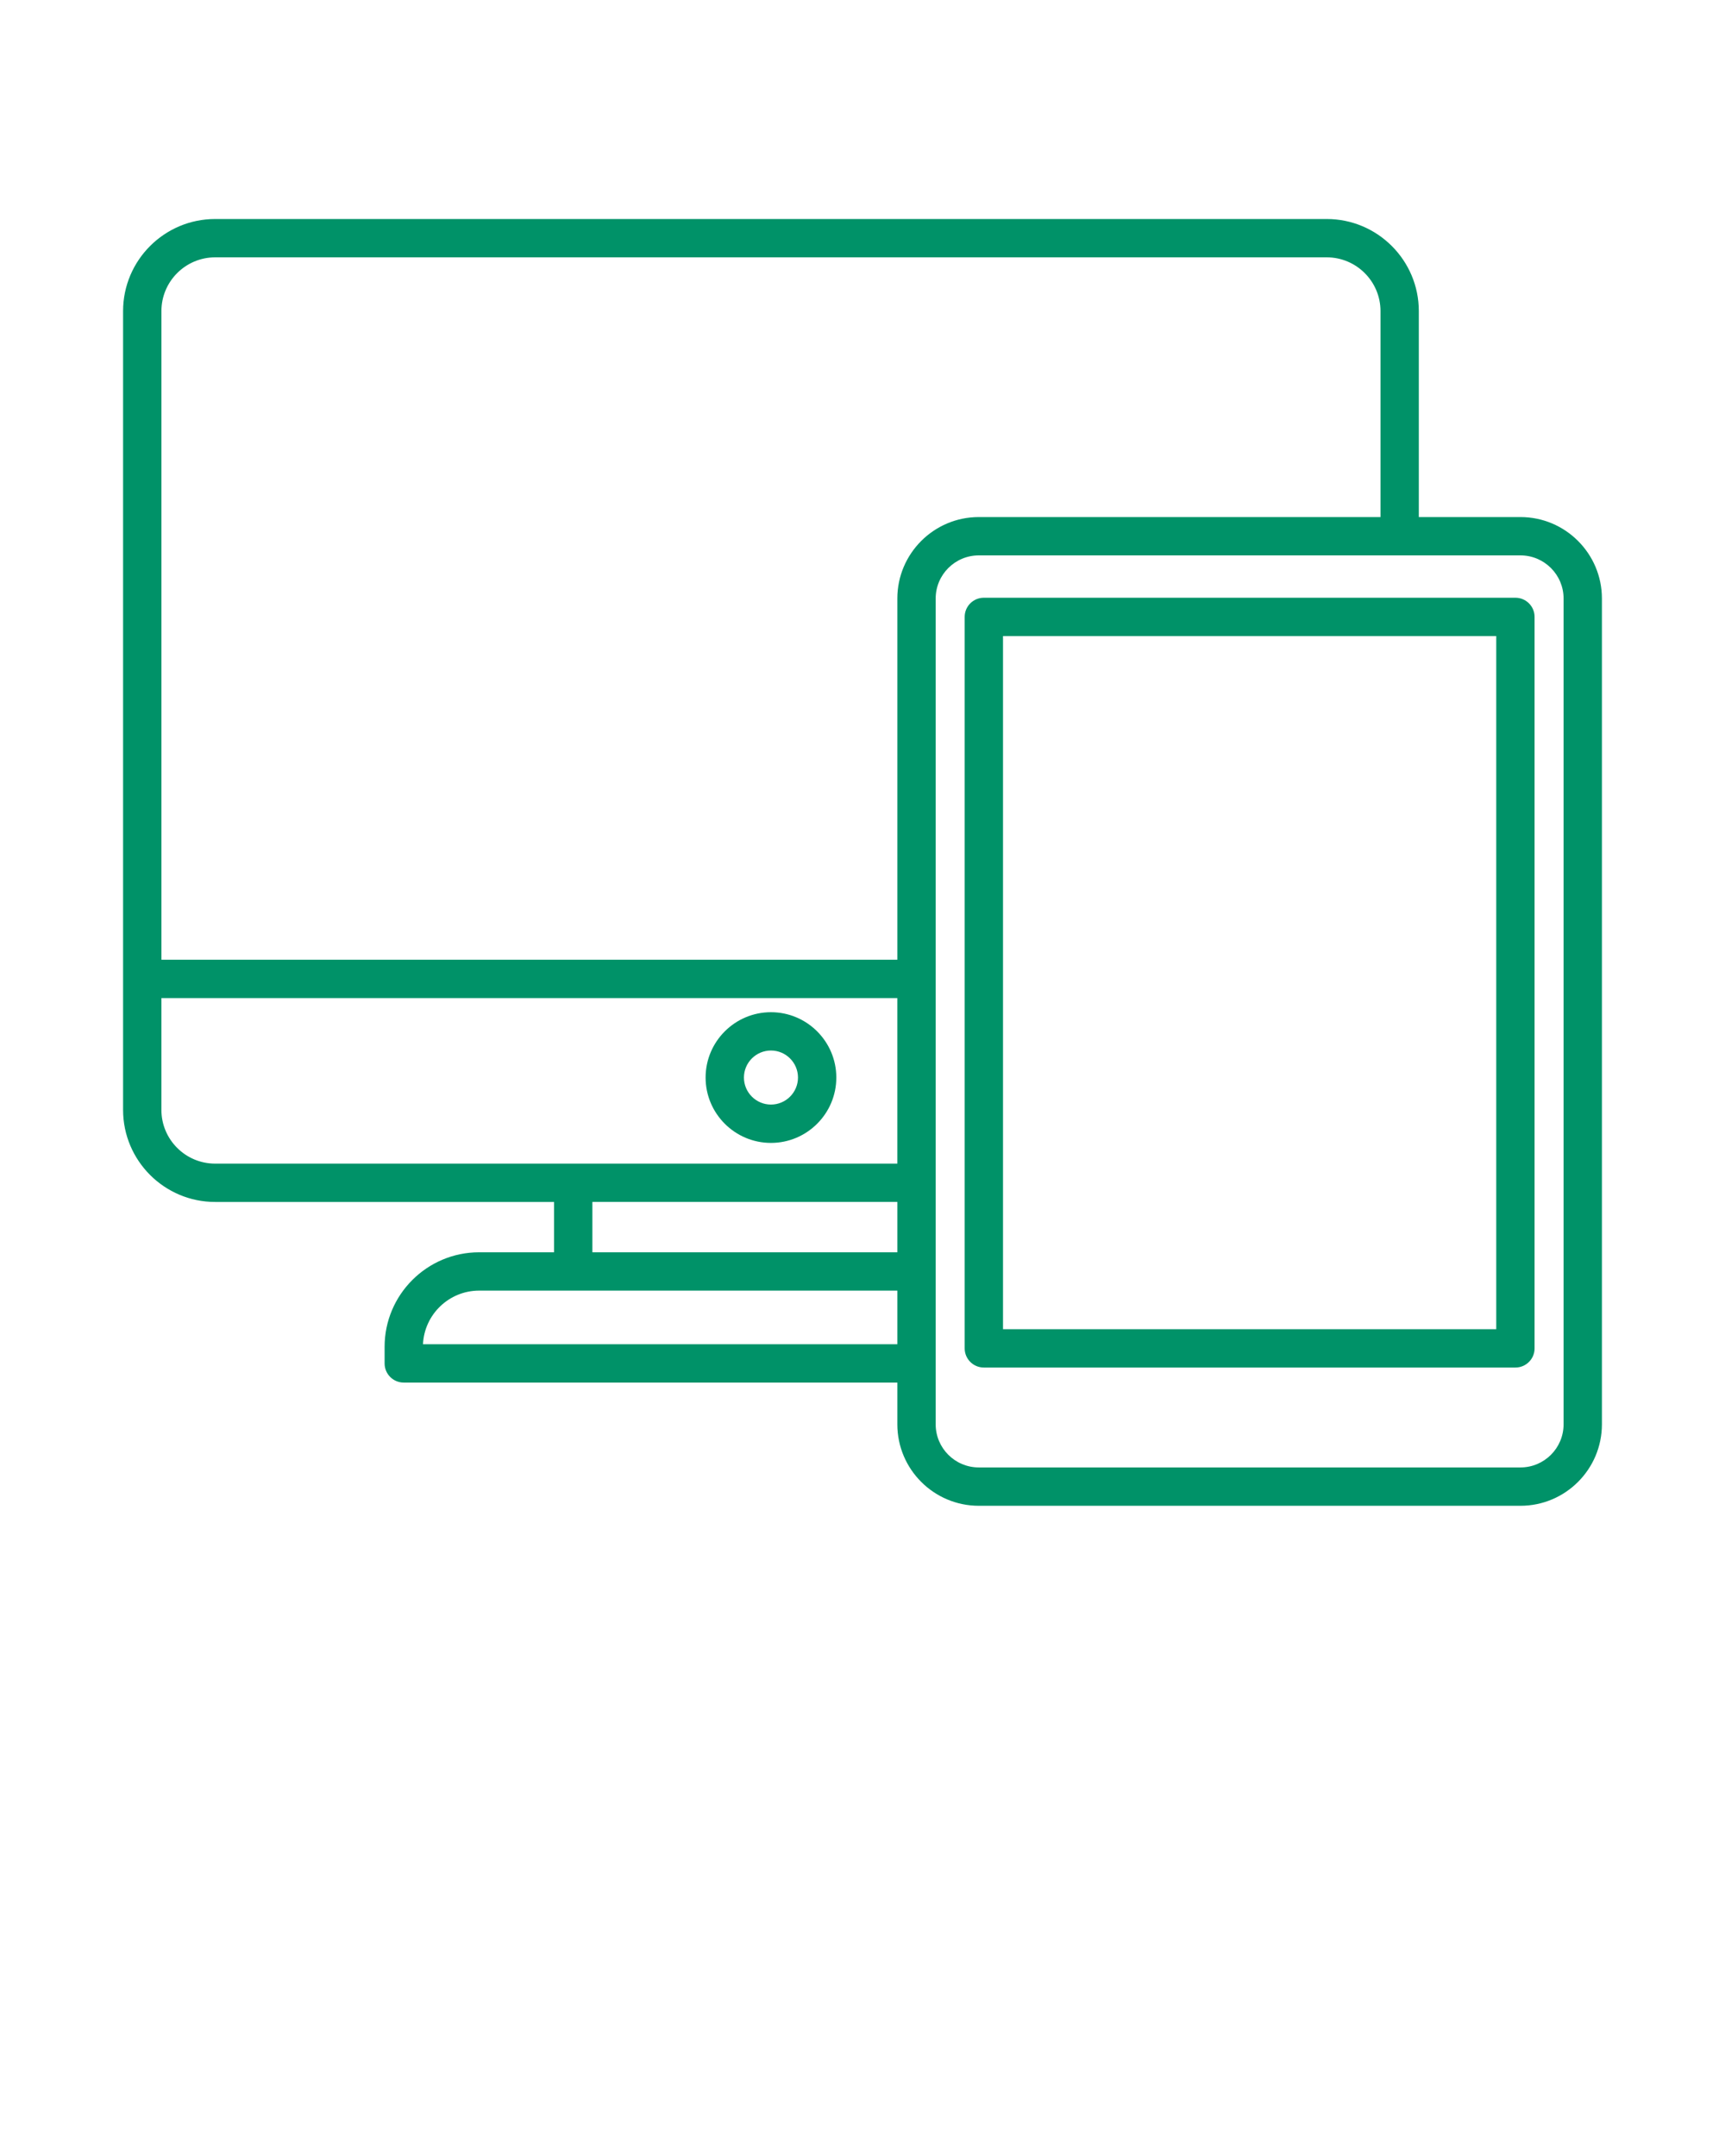 <svg xmlns="http://www.w3.org/2000/svg" version="1.1" x="0px" y="0px" fill="#009268"
     viewBox="0 0 90 112.5" style="enable-background:new 0 0 90 90;" xml:space="preserve"><g><path d="M40.224,59.637c1.88,0,3.41-1.53,3.41-3.41s-1.53-3.41-3.41-3.41   s-3.41,1.53-3.41,3.41S38.344,59.637,40.224,59.637z M40.224,54.816   c0.777,0,1.41,0.633,1.41,1.41s-0.633,1.41-1.41,1.41   s-1.41-0.633-1.41-1.41S39.446,54.816,40.224,54.816z"/><path
        d="M79.329,26.98h-5.304V16.232c0-2.648-2.155-4.804-4.804-4.804H11.225   c-2.648,0-4.803,2.155-4.803,4.804v41.683c0,2.648,2.154,4.803,4.803,4.803   h17.683V65.344H25c-2.721,0-4.934,2.213-4.934,4.934v0.865c0,0.553,0.447,1,1,1h25.752   v2.18c0,2.343,1.906,4.249,4.249,4.249h28.262c2.343,0,4.249-1.906,4.249-4.249   V31.229C83.578,28.887,81.672,26.98,79.329,26.98z M46.818,70.143H22.069   C22.14,68.587,23.428,67.344,25,67.344h21.818V70.143z M46.818,65.344H30.907v-2.626   h15.911V65.344z M46.818,60.718h-35.594c-1.546,0-2.803-1.257-2.803-2.803v-5.836   h38.396V60.718z M46.818,31.229v18.85H8.422V16.232   c0-1.546,1.257-2.804,2.803-2.804h57.997c1.546,0,2.804,1.258,2.804,2.804v10.748   H51.067C48.725,26.98,46.818,28.887,46.818,31.229z M81.578,74.322   c0,1.24-1.009,2.249-2.249,2.249H51.067c-1.24,0-2.249-1.009-2.249-2.249   V31.229c0-1.24,1.009-2.249,2.249-2.249h28.262c1.24,0,2.249,1.009,2.249,2.249   V74.322z"/><path
        d="M79.065,31.19h-27.734c-0.553,0-1,0.447-1,1v38.168c0,0.553,0.447,1,1,1h27.734   c0.553,0,1-0.447,1-1V32.19C80.065,31.638,79.618,31.19,79.065,31.19z    M78.065,69.358h-25.734V33.19h25.734V69.358z"/></g>
</svg>